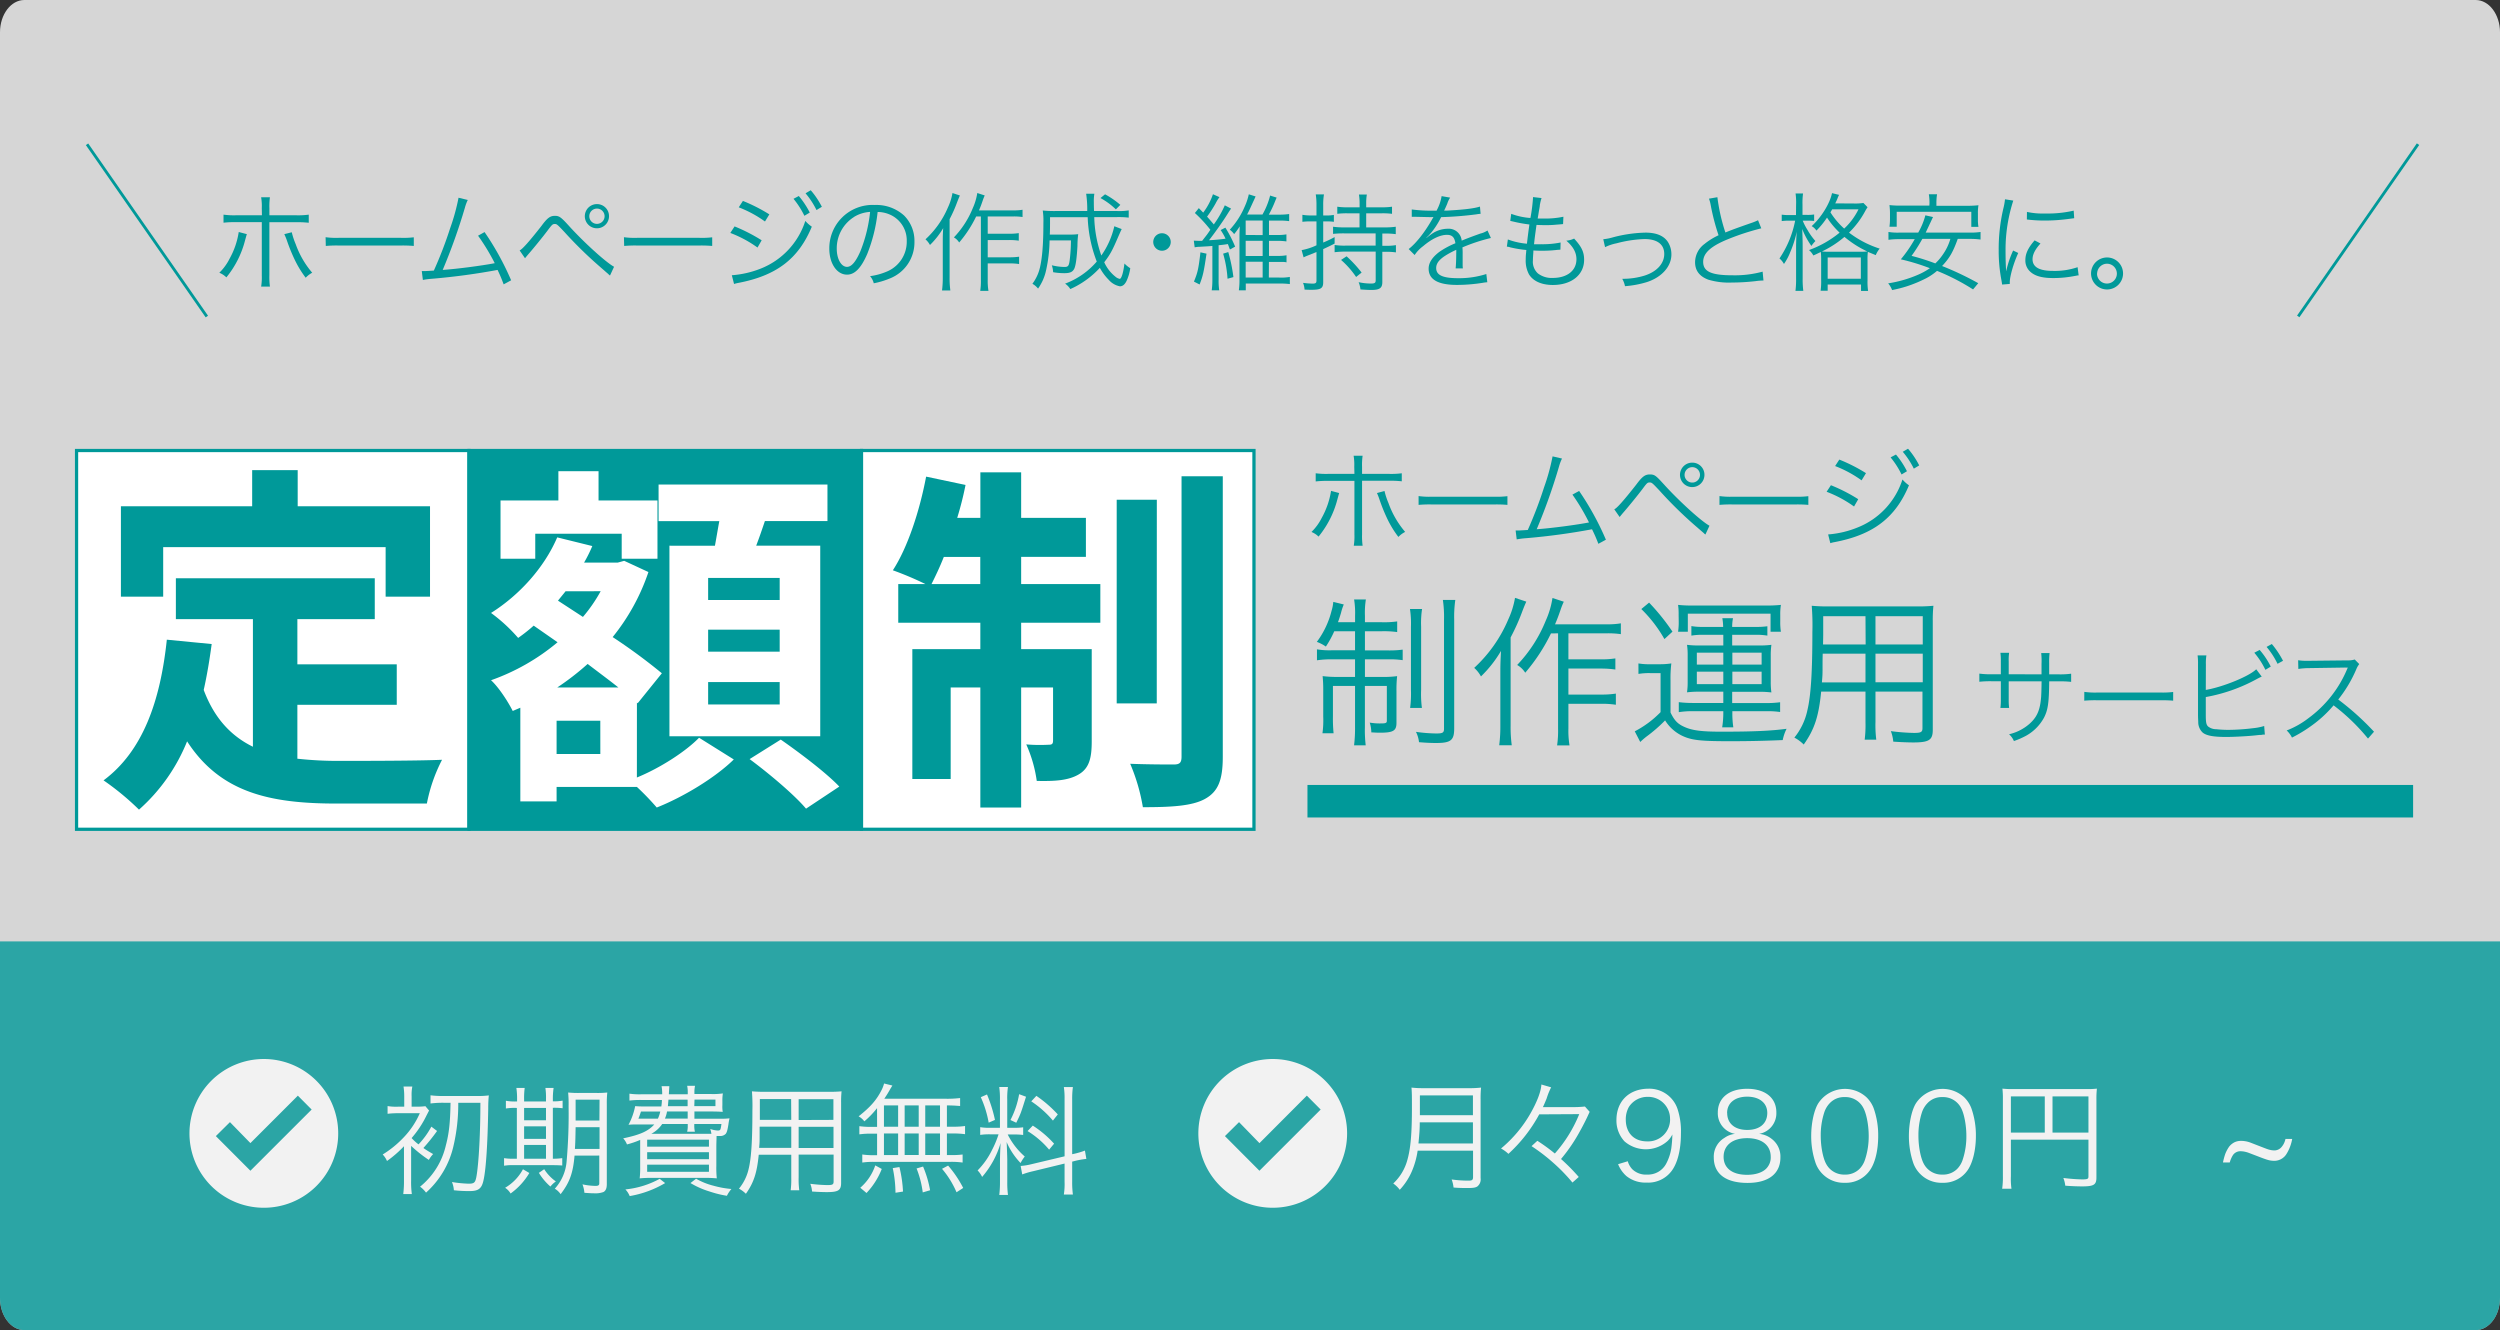 <svg xmlns="http://www.w3.org/2000/svg" viewBox="0 0 768.74 409.03"><rect x="0" y="0" width="768.74" height="409.03" fill="#333333" stroke="none"/><defs><style>.cls-1,.cls-2,.cls-5{fill:#fff;}.cls-1,.cls-7{opacity:0.8;}.cls-1,.cls-6,.cls-7{isolation:isolate;}.cls-2,.cls-4{stroke:#099;stroke-miterlimit:10;}.cls-3,.cls-4,.cls-7{fill:#099;}.cls-8,.cls-9{fill:#f2f2f2;}.cls-9{fill-rule:evenodd;}</style></defs><g id="レイヤー_2" data-name="レイヤー 2"><g id="レイヤー_1-2" data-name="レイヤー 1"><g id="グループ_81" data-name="グループ 81"><path id="パス_160-2" data-name="パス 160-2" class="cls-1" d="M761.24,0H7.5C3.36,0,0,4.45,0,9.93V399.1C0,404.59,3.36,409,7.5,409H761.24c4.14,0,7.5-4.44,7.5-9.93V9.93C768.74,4.45,765.38,0,761.24,0Z"/><g id="グループ_75" data-name="グループ 75"><rect id="長方形_52" data-name="長方形 52" class="cls-2" x="23.54" y="138.53" width="120.68" height="116.47"/><path id="パス_161" data-name="パス 161" class="cls-3" d="M91.44,233.3a114.34,114.34,0,0,0,12.68.67c6,0,24.36,0,31.81-.34a49.44,49.44,0,0,0-4.67,13.46h-27.8c-20.46,0-35.7-3.34-45.93-19.13a55.83,55.83,0,0,1-14.79,21,81.76,81.76,0,0,0-10.9-9c12-8.9,17.46-24.24,19.46-43.26l13.79,1.34c-.67,5-1.45,9.67-2.45,14.12,3.34,8.9,8.56,14.23,15.13,17.46V190.38H54.08V177.81h61.16v12.57H91.44v13.89H122v12.46H91.44ZM50.18,183.48h-13v-27.8H77.54V144.56h14v11.12h40.69v27.8H118.58V168.24H50.18Z"/><rect id="長方形_53" data-name="長方形 53" class="cls-4" x="144.22" y="138.53" width="120.68" height="116.47"/><path id="パス_162" data-name="パス 162" class="cls-5" d="M195.84,239.08c7.34-3,15.12-8.11,19.12-12.23l10.68,6.68c-5.78,5.67-15.57,11.56-23.69,14.78a81.26,81.26,0,0,0-6.11-6.34H171.15v4.45H160v-28.8l-2.34,1c-1.45-2.89-4.34-7.34-6.67-9.45a65.89,65.89,0,0,0,20.46-11.68l-7.34-5.11a51.18,51.18,0,0,1-4.78,3.78,50.2,50.2,0,0,0-8.34-7.68c8.67-5.44,16.35-13.9,20.35-23.24l10.79,2.67A43.52,43.52,0,0,1,179.6,173h10.34l2-.55,7.45,3.45a64.51,64.51,0,0,1-11,20,175.12,175.12,0,0,1,15.13,11.13l-7.45,9.23-.22-.23ZM164.59,171.8H153.91V153.9H171.7v-9h12.35v9h18.12v17.9h-11v-7.68H164.59Zm20,49.82H171.15v10.24H184.6Zm5.56-10.23c-2.78-2.22-6.11-4.67-9.45-7.23a81.42,81.42,0,0,1-9.34,7.23Zm-16.24-29.58c-.77,1-1.55,1.89-2.33,2.89l7.67,5a47,47,0,0,0,5.45-7.9Zm45.93-14c.45-2.45.89-5.12,1.34-7.56H202.51V149h51.93v11.23H235.2c-.89,2.67-1.78,5.23-2.67,7.56h19.69V226.4H205.85V167.8Zm19.91,9.9h-22v6.78h22Zm0,15.9h-22v6.78h22Zm0,16.12h-22v6.9h22Zm.33,17.69c5.9,4.11,14,10.23,18,14.45l-10.23,6.79c-3.56-4.23-11.34-10.79-17.35-15.24Z"/><rect id="長方形_54" data-name="長方形 54" class="cls-2" x="264.91" y="138.53" width="120.68" height="116.47"/><path id="パス_163" data-name="パス 163" class="cls-3" d="M314,179.59h24.35v11.9H314v8.12H335.7V228c0,5.12-.78,8.24-4,10.13s-7.34,2.11-12.9,2a41.42,41.42,0,0,0-3.23-11.23,49.67,49.67,0,0,0,6.9.1c1,0,1.34-.22,1.34-1.33V211.39H314v36.92H301.45V211.39h-9.12v28.14H280.54V199.61h20.91v-8.12H276.21v-11.9h8.34a101,101,0,0,0-10-4.23c4.56-7,8.23-18.24,10.23-28.8l12.12,2.56a101.26,101.26,0,0,1-2.56,10.12h7.12v-14H314v14h19.91v12H314Zm-12.57,0v-8.34H290.22c-1.22,3.11-2.56,5.89-3.78,8.34Zm54.27,36.7H343.38V153.67h12.34ZM376,146.45v86.3c0,7.12-1.44,10.67-5.45,12.9s-10.56,2.56-19.12,2.56a58.09,58.09,0,0,0-3.9-13.35c5.67.22,11.46.22,13.35.22s2.44-.55,2.44-2.44V146.45Z"/></g><g id="ホームページの作成_維持をもっと格安に_2" data-name="ホームページの作成 維持をもっと格安に 2" class="cls-6"><g class="cls-6"><path class="cls-3" d="M75.91,72c-.13.36-.13.39-.56,1.93a29.48,29.48,0,0,1-5.74,11.36,6.75,6.75,0,0,0-2.17-1.42,15.64,15.64,0,0,0,3.12-4.26,24.24,24.24,0,0,0,2.85-8.27Zm4.59-8a16.37,16.37,0,0,0-.2-3.34H83a20.52,20.52,0,0,0-.16,3.41v2.13H91.1a23.16,23.16,0,0,0,3.84-.2v2.5a29.84,29.84,0,0,0-3.78-.17H82.83V84.65A22.47,22.47,0,0,0,83,88.13H80.3a17.63,17.63,0,0,0,.2-3.45V68.31h-8a29.77,29.77,0,0,0-3.77.17V66a23,23,0,0,0,3.81.2h8Zm9.22,7.42a22.17,22.17,0,0,0,1.21,3.67A27.91,27.91,0,0,0,96,83.86,8,8,0,0,0,94,85.4a31.64,31.64,0,0,1-3.41-5.61,53.93,53.93,0,0,1-2.3-5.64A18.39,18.39,0,0,0,87.42,72Z"/><path class="cls-3" d="M100.12,72.94a23.74,23.74,0,0,0,4.06.19h19.06a26.17,26.17,0,0,0,4-.16v2.66a37.12,37.12,0,0,0-4-.13h-19a35.39,35.39,0,0,0-4.06.13Z"/><path class="cls-3" d="M143.84,61.49a13,13,0,0,0-.88,2.36A178.56,178.56,0,0,1,136.13,83c4.37-.29,12.08-1.31,16-2.07A63.77,63.77,0,0,0,147,72.48l2-1.12a85.83,85.83,0,0,1,8.17,14.83l-2.3,1.25A45.36,45.36,0,0,0,153,83a202.47,202.47,0,0,1-20.18,2.72,23.27,23.27,0,0,0-2.79.36l-.33-2.72.92,0c.23,0,2-.1,2.79-.16a124.12,124.12,0,0,0,5-13A63.48,63.48,0,0,0,141,60.8Z"/><path class="cls-3" d="M159.78,77c.79-.29,3-2.79,6.7-7.51,1.83-2.49,2.69-3.12,4.16-3.12,1.31,0,1.87.4,4.23,3,4.6,5.09,11.42,11.29,13.95,12.66l-1.25,2.7a6.25,6.25,0,0,1-.62-.56c-.17-.13-1-.86-2.3-2a126.33,126.33,0,0,1-11.12-10.86c-2.17-2.3-2.3-2.43-2.95-2.43s-.82.17-2.27,2.1c-1.24,1.68-4.56,5.74-5.87,7.22-.49.59-.59.69-1,1.21Zm27.49-10.53a3.72,3.72,0,1,1-3.7-3.71A3.69,3.69,0,0,1,187.27,66.44Zm-6.06,0a2.35,2.35,0,1,0,2.36-2.33A2.35,2.35,0,0,0,181.21,66.44Z"/><path class="cls-3" d="M191.86,72.94a23.87,23.87,0,0,0,4.07.19H215a26.25,26.25,0,0,0,4-.16v2.66a37.12,37.12,0,0,0-4-.13h-19a35.72,35.72,0,0,0-4.07.13Z"/><path class="cls-3" d="M225.88,69.62a52.76,52.76,0,0,1,8.33,4.27l-1.28,2.23a36.12,36.12,0,0,0-8.36-4.49Zm-.85,15h.19a29.85,29.85,0,0,0,8.63-2,23.45,23.45,0,0,0,13.78-14.69,10.3,10.3,0,0,0,2,1.77C245.53,79.6,238.77,84.75,227,87a8.56,8.56,0,0,0-1.28.33Zm3.41-22.84a51.22,51.22,0,0,1,8.13,4.14l-1.34,2.19a35.68,35.68,0,0,0-8.07-4.36Zm17.19-1.51A26.76,26.76,0,0,1,249,65.36l-1.65,1A26.49,26.49,0,0,0,244,61.13Zm3.67-1.77a25.49,25.49,0,0,1,3.42,5.09l-1.65,1a25,25,0,0,0-3.37-5.15Z"/><path class="cls-3" d="M266.65,78.15c-1.9,4.33-3.83,6.3-6.2,6.3-3.11,0-5.44-3.41-5.44-8a13.31,13.31,0,0,1,14-13.42,12.7,12.7,0,0,1,9,3.25,11,11,0,0,1,3.18,8,11.93,11.93,0,0,1-7.51,11.32,25.44,25.44,0,0,1-5,1.51,5.19,5.19,0,0,0-1.14-2.2,19.57,19.57,0,0,0,5.47-1.54,9.9,9.9,0,0,0,5.81-9.19A8.64,8.64,0,0,0,273.67,66a9.56,9.56,0,0,0-3.8-.82A48.87,48.87,0,0,1,266.65,78.15Zm-4-11.45a11.37,11.37,0,0,0-5.35,9.78c0,3.15,1.38,5.58,3.15,5.58,1.38,0,2.69-1.54,4.1-4.76a45,45,0,0,0,3-12.14A10.53,10.53,0,0,0,262.62,66.7Z"/><path class="cls-3" d="M295.16,60.11c-.39.89-.49,1.18-.76,1.84A43.11,43.11,0,0,1,292,67.39v18a26.73,26.73,0,0,0,.23,3.93h-2.56a30.08,30.08,0,0,0,.23-4V74.38c0-1.41,0-2.3.13-4.23a24.57,24.57,0,0,1-4.07,5.18,6.47,6.47,0,0,0-1.38-1.74,28.26,28.26,0,0,0,6.92-9.84,16.83,16.83,0,0,0,1.38-4.39Zm5,6.46a36.71,36.71,0,0,1-5.22,8A4.62,4.62,0,0,0,293.32,73a28.39,28.39,0,0,0,5.81-9,18,18,0,0,0,1.38-4.65l2.29.75a16,16,0,0,0-.65,1.67c-.46,1.35-.63,1.78-1.12,2.92h10.4a16.37,16.37,0,0,0,3-.19v2.23a18.18,18.18,0,0,0-3-.17h-7.71v5.32h6.66a18.62,18.62,0,0,0,2.89-.2V74a20.53,20.53,0,0,0-2.89-.19h-6.66v5.31h6.76a19,19,0,0,0,2.89-.19v2.26a18.9,18.9,0,0,0-2.89-.2h-6.76v5a18.29,18.29,0,0,0,.23,3.45h-2.53a19.63,19.63,0,0,0,.2-3.45V66.57Z"/><path class="cls-3" d="M344.92,70.44c-.1.17-.42.89-1,2.2-1.87,4.37-2.5,5.55-4.37,8A11.82,11.82,0,0,0,342.89,85a3.05,3.05,0,0,0,1.41.75c.52,0,1.08-1.7,1.47-4.72a9,9,0,0,0,1.78,1.44,14,14,0,0,1-1.18,4c-.53,1.05-1.19,1.57-2,1.57a6,6,0,0,1-3.44-2,16,16,0,0,1-2.73-3.68,27.79,27.79,0,0,1-9.08,6.53,5.7,5.7,0,0,0-1.61-1.67,23.8,23.8,0,0,0,9.74-6.79,41.68,41.68,0,0,1-2.79-13.65H322.88c0,2.85,0,4-.07,5.35h6.27a17.5,17.5,0,0,0,2.46-.13,31.16,31.16,0,0,0-.23,3.67c-.2,3.71-.53,6.1-1,7S329.11,84,327.27,84a19.44,19.44,0,0,1-3.44-.3,7.58,7.58,0,0,0-.4-2.13,17.23,17.23,0,0,0,3.87.52c1.09,0,1.35-.29,1.58-1.74a50,50,0,0,0,.43-6.43h-6.57A44.6,44.6,0,0,1,321.69,83a15.24,15.24,0,0,1-2.49,5.74,6.13,6.13,0,0,0-1.74-1.48,13.28,13.28,0,0,0,2.3-4.92c.72-2.95,1.08-7.38,1.08-13.78a20.78,20.78,0,0,0-.2-3.83,35.23,35.23,0,0,0,4,.16h9.68a33.16,33.16,0,0,0-.33-5.31h2.52a14.27,14.27,0,0,0-.16,2.69c0,.59,0,1.08.06,2.62h7.16a17.36,17.36,0,0,0,3.51-.2v2.23a27.5,27.5,0,0,0-3.68-.16h-6.92a38.36,38.36,0,0,0,2.17,11.81,25.39,25.39,0,0,0,4-9Zm-1.8-6.06a21.56,21.56,0,0,0-4.73-3.48l1.41-1.15A26,26,0,0,1,344.5,63Z"/><path class="cls-3" d="M360,74.41a2.69,2.69,0,1,1-2.69-2.69A2.7,2.7,0,0,1,360,74.41Z"/><path class="cls-3" d="M367.09,74c.43,0,.82.06,1.74.06h.82c1.58-2,1.58-2,2.53-3.41a41.15,41.15,0,0,0-4.76-5.15L368.63,64c.69.69.86.88,1.35,1.38a20.3,20.3,0,0,0,3-5.65l2,.89a12.52,12.52,0,0,0-1.22,2,38.6,38.6,0,0,1-2.59,4c.89,1,.89,1,2.07,2.39a31.31,31.31,0,0,0,3.38-5.87l1.93,1c-.42.59-.42.59-1.31,2-1.24,2-3.8,5.61-5.48,7.74,2.07-.13,3.55-.26,5.09-.49a17.26,17.26,0,0,0-1.51-2.65L376.8,70a39.18,39.18,0,0,1,3,5.84l-1.61.88c-.29-.78-.39-1.08-.62-1.67-1.31.2-1.31.2-2.85.36V86a19.42,19.42,0,0,0,.19,3.28H372.6a23,23,0,0,0,.2-3.28V75.63c-1.18.1-1.18.1-4,.26-.46,0-1.08.1-1.44.16ZM371,78c-.82,5.54-1.08,6.79-2.13,9.48l-1.74-.89c1.15-2.75,1.41-3.93,2-9Zm6.69-.49a50.92,50.92,0,0,1,1.58,7.7l-1.81.5A34.89,34.89,0,0,0,376.11,78Zm12.47,7.84h3.25a14.7,14.7,0,0,0,3.21-.2v2.2a26.18,26.18,0,0,0-3.21-.17H383.07v2.1h-2.13a22,22,0,0,0,.19-3.34V73.36c0-1.11,0-2,.1-3.77a23.48,23.48,0,0,1-1.74,2.4,5.71,5.71,0,0,0-1.34-1.35,24.67,24.67,0,0,0,4.62-7.18A17.94,17.94,0,0,0,384,59.75l2.1.66c-.16.32-.23.52-.46,1-1,2.17-1.57,3.48-2.16,4.56h4.72a22.92,22.92,0,0,0,2.36-5.84l2,.63-.36.85A37,37,0,0,1,390.16,66h3a20.55,20.55,0,0,0,3.25-.19V68a20.58,20.58,0,0,0-3.25-.16h-2.95v4.43h2.36a17.51,17.51,0,0,0,3-.2v2.17a17.39,17.39,0,0,0-3-.17h-2.36v4.63h2.39a17.19,17.19,0,0,0,3-.2v2.17a5.64,5.64,0,0,0-1.15-.13c-.29,0-.92,0-1.9,0h-2.36Zm-1.9-13.06V67.82h-5.22v4.43Zm-5.22,6.43h5.22V74.05h-5.22Zm0,6.63h5.22V80.48h-5.22Z"/><path class="cls-3" d="M402.91,68.08a18.19,18.19,0,0,0-2.43.13V66.05a14.89,14.89,0,0,0,2.47.2h1.86V63.1a20.26,20.26,0,0,0-.22-3.32h2.52a18.86,18.86,0,0,0-.23,3.28v3.19h1.05a10.1,10.1,0,0,0,2.23-.17v2.13a14.14,14.14,0,0,0-2.2-.13h-1.08v6.5a33,33,0,0,0,3.51-1.68v2c-1.47.75-2,1-3.51,1.7V86.78c0,1.87-.72,2.33-3.61,2.33-.52,0-1,0-2.13-.06a6.38,6.38,0,0,0-.46-2.07,25.73,25.73,0,0,0,2.95.23c.92,0,1.18-.2,1.18-.95V77.5l-2.69,1.08a12.5,12.5,0,0,0-1.27.56l-.6-2.23a18.28,18.28,0,0,0,4.56-1.48V68.08Zm11.39-2.49a22.74,22.74,0,0,0-3.09.16V63.56a19.4,19.4,0,0,0,3.09.19h3.77V62.44a17,17,0,0,0-.2-2.63h2.43a16.09,16.09,0,0,0-.2,2.63v1.31h4.83a19.77,19.77,0,0,0,3.11-.19v2.19a22.52,22.52,0,0,0-3.11-.16H420.1v4.33h5.74a22.41,22.41,0,0,0,3.35-.2V72a23.58,23.58,0,0,0-3.35-.19h-.78v3.77h1a17.08,17.08,0,0,0,3.18-.2v2.23a22,22,0,0,0-3.18-.19h-1v9.31c0,1.84-.82,2.43-3.35,2.43-.95,0-1.94-.06-3.38-.16a7.76,7.76,0,0,0-.56-2.23,18.4,18.4,0,0,0,3.81.42c1.11,0,1.44-.19,1.44-1V77.37h-9.28a24.86,24.86,0,0,0-3.35.19V75.33a18.89,18.89,0,0,0,3.35.2H423V71.76h-9.74a30.48,30.48,0,0,0-3.35.16v-2.2a22.69,22.69,0,0,0,3.35.2h4.79V65.59Zm-.23,13.22a38.53,38.53,0,0,1,4.62,5L417,85.17a26.9,26.9,0,0,0-4.63-5.24Z"/><path class="cls-3" d="M441.72,64.8a13.92,13.92,0,0,0,1.57-4.49l2.63.46a6.54,6.54,0,0,0-.86,1.77c-.42,1.05-.85,1.93-1,2.23a6,6,0,0,1,.69,0c5.25-.27,8.53-.66,10.33-1.25l.2,2.23a11.1,11.1,0,0,0-1.31.16,105.55,105.55,0,0,1-10.83.86,24.87,24.87,0,0,1-2.95,4.66c-.33.39-1,1.14-1.12,1.24l-.43.33a0,0,0,0,1,0,0v0c0,.06,0,.06.07.09,1.18-.91,1.18-.91,1.51-1.14a8.71,8.71,0,0,1,4.95-1.61A4,4,0,0,1,449.46,74c2.4-1,4.27-1.64,5.71-2.17a7,7,0,0,0,2.23-.95l1.05,2.3a54.65,54.65,0,0,0-8.76,2.89,19.38,19.38,0,0,1,.07,2c0,.42,0,1.15,0,1.8s0,1.18,0,1.48a6.68,6.68,0,0,0,.07,1.18l-2.23,0c.09-.72.19-2.72.19-4.72a9.55,9.55,0,0,0,0-1c-4.46,2.1-6.17,3.65-6.17,5.61,0,2.17,2,3.12,6.66,3.12a27.33,27.33,0,0,0,8.76-1.28l.3,2.53a11.64,11.64,0,0,0-1.32.16,50.41,50.41,0,0,1-8,.66c-5.87,0-8.72-1.68-8.72-5,0-1.81,1.11-3.52,3.34-5.19a25.53,25.53,0,0,1,4.89-2.62c-.26-1.81-1-2.59-2.59-2.59-2.07,0-4.66,1.21-7.32,3.47A10.77,10.77,0,0,0,435,78.42l-1.84-1.84c2.26-1.74,5-5.18,7.35-9.38l.29-.5a3,3,0,0,1-.62.07c-.53,0-3.61-.07-4.82-.1h-.53a6.37,6.37,0,0,0-.72,0l0-2.26a45.93,45.93,0,0,0,7,.36Z"/><path class="cls-3" d="M463.66,73.63a22,22,0,0,0,5.87,1.31c.17-1.61.5-4.17.76-5.91a42.07,42.07,0,0,1-4.89-.88l-1-.23.3-2.17a21,21,0,0,0,5.9,1.28,50.6,50.6,0,0,0,.79-6.17V60.6l2.63.3a15.82,15.82,0,0,0-.53,2.2c0,.29,0,.29-.33,2.1-.1.72-.16,1-.33,2,.92,0,1.38,0,1.91,0a26.58,26.58,0,0,0,6-.56l-.1,2.26c-.65.07-.65.07-2.29.2-1,.1-2,.13-3,.13-.52,0-1.08,0-2.88-.07-.53,3.78-.56,4.11-.76,5.94,1.25,0,1.71,0,2.17,0a28.45,28.45,0,0,0,6-.53l-.06,2.2-.89.06a37.18,37.18,0,0,1-4.62.27c-.82,0-1.35,0-2.82-.07a5,5,0,0,1,0,.66c-.06.78-.13,1.87-.13,2.42a4.83,4.83,0,0,0,1.51,3.94,6.9,6.9,0,0,0,4.63,1.41c4.39,0,7.25-2.26,7.25-5.74,0-2.07-1-3.9-3.12-5.71a6.68,6.68,0,0,0,2.4-.65c2.32,2.52,3.08,4.13,3.08,6.53,0,4.62-3.87,7.74-9.61,7.74-3.45,0-6.07-1.18-7.35-3.28a8.88,8.88,0,0,1-1-4.53,17.09,17.09,0,0,1,.13-2.17,7.08,7.08,0,0,1,.07-.78,35.31,35.31,0,0,1-5-.82,3.13,3.13,0,0,0-1-.2Z"/><path class="cls-3" d="M493,73.56a15.15,15.15,0,0,0,3-.59,42.22,42.22,0,0,1,10-1.44c3.38,0,5.71,1,6.95,3a7.13,7.13,0,0,1,1,3.74c0,3.67-3,7-7.51,8.46A30.49,30.49,0,0,1,499.68,88a7.42,7.42,0,0,0-.85-2.27,2,2,0,0,0,.46,0,22.49,22.49,0,0,0,6.46-1c3.74-1.21,6-3.71,6-6.63s-2.1-4.59-6.07-4.59a38,38,0,0,0-8.62,1.31A14.21,14.21,0,0,0,493.55,76Z"/><path class="cls-3" d="M528.09,60.64a56.66,56.66,0,0,0,2.46,10.85c1.93-.78,2.85-1.14,7.94-2.92a17.27,17.27,0,0,0,2.1-.85l1,2.49a76.38,76.38,0,0,0-9.87,3.19c-5.61,2.23-8,4.39-8,7.12,0,3,2.52,4.13,9,4.13A32.55,32.55,0,0,0,542,83.53l.26,2.73a17.71,17.71,0,0,0-2.43.19,65.43,65.43,0,0,1-7.25.43A22,22,0,0,1,525.3,86c-2.69-1-4.07-2.78-4.07-5.38A7.06,7.06,0,0,1,524.15,75a20.38,20.38,0,0,1,4.3-2.66,67.6,67.6,0,0,1-2.4-9.19,11.29,11.29,0,0,0-.55-2.06Z"/><path class="cls-3" d="M552.29,62.9a19.85,19.85,0,0,0-.16-3.41h2.3a20.89,20.89,0,0,0-.17,3.38v3.21h1.48a12.14,12.14,0,0,0,2.1-.13v2c-.63-.06-1.31-.1-2.07-.1h-1.44a16.73,16.73,0,0,0,1.41,2.76,20.06,20.06,0,0,0,2.49,3.51A11,11,0,0,0,557,75.63a23.86,23.86,0,0,1-2.82-5.22c.07,1.87.13,3.81.13,5.28v9.94a27,27,0,0,0,.2,3.81H552.1a28,28,0,0,0,.19-3.81V76.38c0-1.15,0-2.43.2-5.12a33.11,33.11,0,0,1-1.93,6.11,17.67,17.67,0,0,1-2,3.8,6,6,0,0,0-1.38-1.7A31.27,31.27,0,0,0,552,67.85h-1.77a17.08,17.08,0,0,0-2.36.13V66a14.24,14.24,0,0,0,2.39.13h2Zm17.62-.33a16.34,16.34,0,0,0,3.08-.16l1.28,1.31a12.73,12.73,0,0,0-.78,1.28,26.83,26.83,0,0,1-4.92,6.53A30.85,30.85,0,0,0,578,76.45a7.37,7.37,0,0,0-1.21,2l-2.43-1a18.3,18.3,0,0,0-.1,2.75v5.94a18.71,18.71,0,0,0,.17,3.32h-2.17V87.5H562v1.91h-2.17a20,20,0,0,0,.17-3.28v-6a25.82,25.82,0,0,0-.1-2.65c-.89.42-1.15.56-2.3,1.08a5.91,5.91,0,0,0-1.34-1.67,31.71,31.71,0,0,0,9.41-5.35,26.06,26.06,0,0,1-3.87-4.63,25.67,25.67,0,0,1-3.25,4,4.42,4.42,0,0,0-1.47-1.38c3-2.72,5.61-7,6.26-10.14l2.17.53a9.53,9.53,0,0,0-.53,1.21c-.19.46-.29.66-.65,1.41Zm1.74,14.83a23.73,23.73,0,0,0,2.56-.07,31.57,31.57,0,0,1-7.05-4.49,31.14,31.14,0,0,1-6.93,4.49,20.63,20.63,0,0,0,2.37.07ZM562,85.7h10.2V79.17H562Zm1.37-21.32c-.22.42-.29.52-.52.91a23,23,0,0,0,4.23,5,20.24,20.24,0,0,0,4.4-5.93Z"/><path class="cls-3" d="M602,73.46c-1.44,4-2.49,5.87-4.82,8.34a91.81,91.81,0,0,1,11.12,5.28L606.71,89a66.46,66.46,0,0,0-11.08-5.71,17.82,17.82,0,0,1-3.32,2.26,40.29,40.29,0,0,1-6,2.5,39.19,39.19,0,0,1-4.5,1.14,7,7,0,0,0-1.21-2.06,37.36,37.36,0,0,0,9.22-2.66,20.55,20.55,0,0,0,3.61-2,67,67,0,0,0-8.93-2.73,41.08,41.08,0,0,0,4.27-6.2H584a23.36,23.36,0,0,0-3.31.2V71.33a18.08,18.08,0,0,0,3.31.2h5.84a21.33,21.33,0,0,0,2.2-5.32l2.36.53c-.23.46-.23.46-.53,1.11l-1.73,3.68H605.7a21.18,21.18,0,0,0,3.31-.2v2.33a22.76,22.76,0,0,0-3.31-.2Zm-8.69-11a17,17,0,0,0-.2-2.73h2.53a15.9,15.9,0,0,0-.2,2.73v.82h9.38a30.29,30.29,0,0,0,3.55-.17,13.64,13.64,0,0,0-.17,2.5v1.87a12,12,0,0,0,.17,2.29h-2.2V65.13H583.23v4.59H581a16.8,16.8,0,0,0,.16-2.29V65.56a19.71,19.71,0,0,0-.16-2.5,29.48,29.48,0,0,0,3.51.17h8.76Zm-2.2,11a51.78,51.78,0,0,1-3.31,5.22A67.28,67.28,0,0,1,595.1,81a16.42,16.42,0,0,0,2.43-2.89,16,16,0,0,0,2.2-4.66Z"/><path class="cls-3" d="M619.08,61.68a47.18,47.18,0,0,0-1.38,5.25,48.53,48.53,0,0,0-1,10.27c0,2.56.06,4.5.19,6.24a30.45,30.45,0,0,1,2.14-6.4l1.57.75C619.14,81,618,85,618,86.81v.5l-2.36.19c-.06-.52-.1-.69-.2-1.31a47.28,47.28,0,0,1-.85-9.28,54.36,54.36,0,0,1,1.48-13,18.77,18.77,0,0,0,.46-2.63Zm8.36,13.19C625.8,76.68,625,78.25,625,79.7c0,2.42,2.07,3.6,6.3,3.6a21.65,21.65,0,0,0,7.55-1.14l.33,2.52c-.43,0-.5.07-1.15.17a33.86,33.86,0,0,1-6.73.65c-3.74,0-6.1-.78-7.51-2.49a4.63,4.63,0,0,1-1-3c0-2,.82-3.77,2.85-6.1Zm-4.16-9.71a22.36,22.36,0,0,0,5.58.49,35.27,35.27,0,0,0,8.79-.88l.16,2.33-2.26.29a54.12,54.12,0,0,1-7.06.43,43.57,43.57,0,0,1-5.24-.33Z"/><path class="cls-3" d="M652.83,84.09a4.92,4.92,0,1,1-4.92-4.92A4.92,4.92,0,0,1,652.83,84.09Zm-8,0a3.05,3.05,0,1,0,3-3A3.07,3.07,0,0,0,644.86,84.09Z"/></g></g><g id="グループ_76" data-name="グループ 76"><rect id="長方形_55" data-name="長方形 55" class="cls-3" x="44.75" y="38.59" width="0.88" height="64.52" transform="translate(-32.37 38.49) rotate(-34.82)"/><rect id="長方形_56" data-name="長方形 56" class="cls-3" x="692.89" y="70.41" width="64.52" height="0.88" transform="translate(252.89 625.67) rotate(-55.18)"/></g><g id="グループ_78" data-name="グループ 78"><rect id="長方形_57" data-name="長方形 57" class="cls-3" x="402.04" y="241.37" width="339.98" height="10"/><g id="グループ_77" data-name="グループ 77"><g id="ホームページ" class="cls-6"><g class="cls-6"><path class="cls-3" d="M411.8,151.61c-.13.37-.13.4-.56,1.95A29.88,29.88,0,0,1,405.45,165a6.64,6.64,0,0,0-2.18-1.42,16.12,16.12,0,0,0,3.14-4.3,24.68,24.68,0,0,0,2.88-8.34Zm4.63-8.1a16.76,16.76,0,0,0-.2-3.38H419a19.61,19.61,0,0,0-.17,3.44v2.15h8.34a24.89,24.89,0,0,0,3.87-.19V148a30.26,30.26,0,0,0-3.81-.17h-8.4v16.48a21.08,21.08,0,0,0,.17,3.5h-2.72a17.8,17.8,0,0,0,.2-3.47V147.87h-8.1a30.26,30.26,0,0,0-3.81.17v-2.51a24.69,24.69,0,0,0,3.84.19h8.07Zm9.3,7.47a22.59,22.59,0,0,0,1.22,3.71,28.22,28.22,0,0,0,5.13,8.87,7.53,7.53,0,0,0-2.08,1.55,31.68,31.68,0,0,1-3.45-5.66,54.78,54.78,0,0,1-2.31-5.69,19.87,19.87,0,0,0-.83-2.15Z"/><path class="cls-3" d="M436.21,152.54a23.89,23.89,0,0,0,4.1.2h19.22a26.33,26.33,0,0,0,4-.17v2.68a37.88,37.88,0,0,0-4-.13H440.31a36.13,36.13,0,0,0-4.1.13Z"/><path class="cls-3" d="M480.31,141a13.71,13.71,0,0,0-.9,2.39,178,178,0,0,1-6.88,19.35c4.4-.3,12.18-1.33,16.08-2.09a63.6,63.6,0,0,0-5.09-8.56l2.05-1.13a86.85,86.85,0,0,1,8.24,15l-2.32,1.26a46.16,46.16,0,0,0-1.95-4.47,201.5,201.5,0,0,1-20.35,2.75,24,24,0,0,0-2.81.36l-.33-2.74.93,0c.23,0,2-.1,2.81-.16a127.1,127.1,0,0,0,5-13.1,64.23,64.23,0,0,0,2.62-9.53Z"/><path class="cls-3" d="M496.38,156.61c.8-.3,3-2.81,6.75-7.58,1.86-2.51,2.72-3.14,4.2-3.14s1.89.4,4.27,3c4.63,5.13,11.51,11.38,14.06,12.77l-1.26,2.71a6.17,6.17,0,0,1-.62-.56c-.17-.13-1-.86-2.32-2a125.61,125.61,0,0,1-11.21-11c-2.19-2.32-2.32-2.45-3-2.45s-.83.17-2.28,2.12c-1.26,1.68-4.6,5.79-5.93,7.27-.49.6-.59.7-1,1.23ZM524.11,146a3.76,3.76,0,1,1-3.74-3.74A3.72,3.72,0,0,1,524.11,146ZM518,146a2.37,2.37,0,1,0,2.38-2.35A2.37,2.37,0,0,0,518,146Z"/><path class="cls-3" d="M528.73,152.54a24,24,0,0,0,4.11.2h19.22a26.25,26.25,0,0,0,4-.17v2.68a37.88,37.88,0,0,0-4-.13H532.84a36.35,36.35,0,0,0-4.11.13Z"/><path class="cls-3" d="M563,149.2a51.55,51.55,0,0,1,8.4,4.3l-1.29,2.25a36.35,36.35,0,0,0-8.43-4.53Zm-.86,15.12h.2a29.84,29.84,0,0,0,8.7-2.06A23.61,23.61,0,0,0,585,147.44a10.2,10.2,0,0,0,2,1.79c-4.17,10-11,15.22-22.89,17.47a8.74,8.74,0,0,0-1.29.33Zm3.44-23a51.24,51.24,0,0,1,8.2,4.17l-1.35,2.22a35.73,35.73,0,0,0-8.14-4.4ZM583,139.77a26.42,26.42,0,0,1,3.38,5.13l-1.66,1a26.54,26.54,0,0,0-3.37-5.26Zm3.71-1.79a25.43,25.43,0,0,1,3.44,5.13l-1.66,1a24.72,24.72,0,0,0-3.4-5.19Z"/></g></g><g id="サービス" class="cls-6"><g class="cls-6"><path class="cls-3" d="M627.76,207.36v-3.21a21.81,21.81,0,0,0-.1-3.34h2.58a22.13,22.13,0,0,0-.13,3.07v3.48H633a24.66,24.66,0,0,0,3.87-.2v2.51a30.92,30.92,0,0,0-3.83-.16h-2.92c-.06,6.71-.39,8.83-1.62,11.21a14,14,0,0,1-5.39,5.46,24.36,24.36,0,0,1-3.84,1.69,5.89,5.89,0,0,0-1.49-2.09,14.47,14.47,0,0,0,6.32-3.24c2.32-2.08,3.24-4.27,3.54-8.27.07-1.06.1-2.08.14-4.76H617.67V215a18.12,18.12,0,0,0,.13,2.68h-2.68a18.82,18.82,0,0,0,.13-2.78v-5.42h-2.78a30.92,30.92,0,0,0-3.83.16v-2.51a24.66,24.66,0,0,0,3.87.2h2.74v-3.81a19.25,19.25,0,0,0-.13-2.78h2.68a14.6,14.6,0,0,0-.13,2.68v3.91Z"/><path class="cls-3" d="M640.92,212.75a23.89,23.89,0,0,0,4.1.2h19.22a26.33,26.33,0,0,0,4-.17v2.68a37.88,37.88,0,0,0-4-.13H645a36.13,36.13,0,0,0-4.1.13Z"/><path class="cls-3" d="M678.27,212.15c5.23-.89,13.3-4.16,15.51-6.35l1.69,2.25c-.49.23-.66.3-1.42.7a51.35,51.35,0,0,1-15.78,5.59v4.83l0,.2v.36c0,2.32.13,3.08.69,3.64a4,4,0,0,0,2.52.86,34.93,34.93,0,0,0,3.9.2,65.56,65.56,0,0,0,7.57-.53,16.41,16.41,0,0,0,3.28-.66l.2,2.64c-.5,0-.6,0-1.09.1l-.43,0-1.59.17c-2.12.23-6.49.46-8.77.46-3.9,0-6.09-.39-7.24-1.35a4.39,4.39,0,0,1-1.36-3.18c0-.53-.07-1.19-.07-2.58V204.28a18.28,18.28,0,0,0-.13-2.74h2.71a14.85,14.85,0,0,0-.16,2.77Zm16.57-12.3a24.8,24.8,0,0,1,3.41,5.12l-1.65,1a24.4,24.4,0,0,0-3.41-5.26Zm3.74-1.82a28.1,28.1,0,0,1,3.44,5.16l-1.69.93a24.43,24.43,0,0,0-3.37-5.2Z"/><path class="cls-3" d="M728.15,227.11a61.36,61.36,0,0,0-10.58-10.22,36.63,36.63,0,0,1-6.32,5.92,43.66,43.66,0,0,1-6.48,4,7.32,7.32,0,0,0-1.63-2.19,26.63,26.63,0,0,0,6.72-3.8,35.89,35.89,0,0,0,11.81-14.92c.07-.2.1-.23.17-.4a.73.73,0,0,0,.09-.23,6,6,0,0,1-.79,0l-11,.17a22.68,22.68,0,0,0-3.41.26l-.06-2.68a14.72,14.72,0,0,0,2.61.17h.86l11.81-.13a6.28,6.28,0,0,0,2.12-.27l1.39,1.42a6.45,6.45,0,0,0-.93,1.63A40,40,0,0,1,719,215.1,82.12,82.12,0,0,1,730,225Z"/></g></g><g id="制作運用" class="cls-6"><g class="cls-6"><path class="cls-3" d="M410.28,194.11a31.36,31.36,0,0,1-2.58,4.71,11.63,11.63,0,0,0-2.78-1.44,26.85,26.85,0,0,0,4.52-9.52,13.25,13.25,0,0,0,.54-2.78l3.23.79a15.9,15.9,0,0,0-.85,2.58c-.34,1.14-.54,1.79-.94,2.88h5.26v-1.94a26,26,0,0,0-.3-5.06H420a25.94,25.94,0,0,0-.29,5v2h5.06a28.22,28.22,0,0,0,4.86-.25v3.28a29.69,29.69,0,0,0-4.86-.25h-5.06V200h6.94a30.6,30.6,0,0,0,4.67-.24V203a27,27,0,0,0-4.72-.25h-6.89v5.41H425a32.52,32.52,0,0,0,4.61-.25,38.19,38.19,0,0,0-.2,4.57v9.82c0,2.39-1,3-5,3-.69,0-.94,0-2.73-.1a11.05,11.05,0,0,0-.49-3,17.91,17.91,0,0,0,3.47.25c1.49,0,1.79-.15,1.79-.84V210.93h-6.75v12.65a39.72,39.72,0,0,0,.25,5.61h-3.58a44,44,0,0,0,.3-5.61V210.93h-6.8v9.38a46.29,46.29,0,0,0,.2,5.16h-3.42a29.42,29.42,0,0,0,.24-5.11v-7.84a41,41,0,0,0-.19-4.62,34.72,34.72,0,0,0,4.71.25h5.26v-5.41h-7a29.75,29.75,0,0,0-4.71.3v-3.37a23.5,23.5,0,0,0,4.56.29h7.15v-5.85Zm27-6.85a28.85,28.85,0,0,0-.29,5.41v19.45a33.63,33.63,0,0,0,.24,5.56h-3.62a34,34,0,0,0,.25-5.56v-19.4a29.89,29.89,0,0,0-.3-5.46Zm10.22-2.78a36.51,36.51,0,0,0-.34,6V224c0,3.62-1,4.47-5.56,4.47-1.29,0-2.88-.05-5.26-.25a9.3,9.3,0,0,0-.94-3.18,46.64,46.64,0,0,0,6.25.5c2,0,2.38-.25,2.38-1.49V190.54a36.24,36.24,0,0,0-.35-6.06Z"/><path class="cls-3" d="M469.33,185c-.6,1.34-.75,1.78-1.15,2.78a64.13,64.13,0,0,1-3.67,8.23v27.15a41.5,41.5,0,0,0,.35,6H461a44.35,44.35,0,0,0,.35-6.05V206.56c0-2.13.05-3.47.2-6.4a36.78,36.78,0,0,1-6.16,7.84,9.67,9.67,0,0,0-2.08-2.63,43,43,0,0,0,10.47-14.88,26.11,26.11,0,0,0,2.08-6.65Zm7.59,9.77A55.87,55.87,0,0,1,469,206.86a7.1,7.1,0,0,0-2.48-2.38,43,43,0,0,0,8.78-13.6,26.89,26.89,0,0,0,2.08-7l3.48,1.14a22.44,22.44,0,0,0-1,2.53c-.7,2-.95,2.68-1.69,4.42h15.73a23.68,23.68,0,0,0,4.51-.3V195a27.15,27.15,0,0,0-4.51-.25H482.28v8h10.07a29,29,0,0,0,4.37-.29v3.42a30.51,30.51,0,0,0-4.37-.3H482.28v8H492.5a28.1,28.1,0,0,0,4.37-.3v3.43a28.1,28.1,0,0,0-4.37-.3H482.28v7.59a27.92,27.92,0,0,0,.34,5.21H478.8a30.85,30.85,0,0,0,.3-5.21V194.75Z"/><path class="cls-3" d="M503.81,204a19.67,19.67,0,0,0,3.82.25h2.48a23.35,23.35,0,0,0,3.82-.25,36.78,36.78,0,0,0-.25,5.26v9.83c1.2,2.48,2.19,3.52,4.32,4.46,2.48,1.1,5.36,1.44,11.37,1.44,9.47,0,15.23-.24,20-.89a13.37,13.37,0,0,0-1.19,3.47c-5.8.25-10.72.35-16.22.35-9.13,0-11.81-.3-14.74-1.69a12.66,12.66,0,0,1-5.21-4.71,45.45,45.45,0,0,1-5.76,5,22.25,22.25,0,0,0-1.88,1.64l-1.69-3.28a30.84,30.84,0,0,0,7.94-5.9v-12h-3.18a19.31,19.31,0,0,0-3.62.25Zm3.28-18.7a67.16,67.16,0,0,1,7.19,8.93l-2.48,2.28a41.23,41.23,0,0,0-7.1-9.23Zm9.08,3.77A19.11,19.11,0,0,0,516,186a39.75,39.75,0,0,0,4.56.2H543a41.33,41.33,0,0,0,4.62-.2,17.7,17.7,0,0,0-.2,3v2.08a18.55,18.55,0,0,0,.2,3.18h-3.18v-5.56H519v5.56H516a19.51,19.51,0,0,0,.2-3.08Zm6.4,23.62a29.41,29.41,0,0,0-3.82.2,20.77,20.77,0,0,0,.2-3.23V201.6a20.69,20.69,0,0,0-.2-3.32,27.5,27.5,0,0,0,3.82.2h7.34V195.2h-6a20.56,20.56,0,0,0-3.82.25v-2.93a19.67,19.67,0,0,0,3.77.25h6a15.7,15.7,0,0,0-.25-2.68h3.28a13.2,13.2,0,0,0-.25,2.68h7.15a23.61,23.61,0,0,0,3.67-.2v2.88a20.3,20.3,0,0,0-3.82-.25h-7v3.28h8.19a27.91,27.91,0,0,0,3.87-.2,22.78,22.78,0,0,0-.2,3.32v8.09a21.61,21.61,0,0,0,.2,3.23,31.25,31.25,0,0,0-3.87-.2h-8.19v3.47h10.47a31,31,0,0,0,4.27-.25v3a26.87,26.87,0,0,0-4.27-.25H532.69v.65a28.78,28.78,0,0,0,.3,4.31h-3.43a27.43,27.43,0,0,0,.35-4.31v-.65h-9.53a25,25,0,0,0-4.16.3v-3.08a33.32,33.32,0,0,0,4.16.25h9.53v-3.47Zm-.8-12v3.67h8.14v-3.67Zm0,5.85v3.82h8.14v-3.82Zm10.92-2.18h9v-3.67h-9Zm0,6h9v-3.82h-9Z"/><path class="cls-3" d="M576.7,222.05a35.18,35.18,0,0,0,.25,5.4h-3.57a36,36,0,0,0,.25-5.4v-9.38H560c-.74,7.49-2,11.56-5.36,16.27a11.94,11.94,0,0,0-2.88-2.13,19.81,19.81,0,0,0,4-8.39c1.09-4.56,1.54-11.81,1.54-24.06a74.86,74.86,0,0,0-.2-8.09,52.52,52.52,0,0,0,5.46.2h26.7a47.74,47.74,0,0,0,5.26-.2,41.55,41.55,0,0,0-.2,4.86v33.3c0,3.12-1.14,3.87-6,3.87-1.58,0-4.07-.1-6.15-.25a12,12,0,0,0-.74-3.23,62.87,62.87,0,0,0,7.09.55c2.18,0,2.63-.25,2.63-1.49V212.67H576.7ZM560.48,201c-.05,1.39-.05,2.58-.05,3.27,0,3.08,0,3.28-.2,5.56h13.4V201Zm13.15-11.52h-13v5.91l-.05,2.78h13.1Zm17.61,8.69v-8.69H576.7v8.69ZM576.7,209.79h14.54V201H576.7Z"/></g></g></g></g><path id="パス_164-2" data-name="パス 164-2" class="cls-7" d="M0,289.48V399.1C0,404.59,3.36,409,7.5,409H761.24c4.14,0,7.5-4.44,7.5-9.93V289.48Z"/><g id="グループ_79" data-name="グループ 79"><g id="初期費用無料" class="cls-6"><g class="cls-6"><path class="cls-8" d="M134.4,347.77a58.15,58.15,0,0,1-4.21,5.24c1.06.73,1.61,1.06,3,1.86a8.14,8.14,0,0,0-1.32,1.8,40.07,40.07,0,0,1-5.45-4.32c0,.73,0,1.17,0,1.68v8.89a27.46,27.46,0,0,0,.22,4.25H124a32.62,32.62,0,0,0,.22-4.28v-8.24c0-.18,0-.95,0-2.19A34.44,34.44,0,0,1,119,357a7.05,7.05,0,0,0-1.32-2,31.26,31.26,0,0,0,6-4.79,25.63,25.63,0,0,0,5.41-7.9h-6.44a26.62,26.62,0,0,0-3.47.18v-2.38a15.54,15.54,0,0,0,3.47.18h1.65v-3.18a19,19,0,0,0-.22-3h2.71a12.94,12.94,0,0,0-.22,3v3.18h1.5a18.47,18.47,0,0,0,2.74-.14l1.14,1.35c-.15.22-.41.77-.74,1.39a31.44,31.44,0,0,1-4.64,7.06,14.89,14.89,0,0,0,2.12,1.94,24.77,24.77,0,0,0,3.95-5.45Zm2.12-8.67a30.41,30.41,0,0,0-4.14.22V336.8a30.41,30.41,0,0,0,4.14.22h10.21a25.63,25.63,0,0,0,3.58-.19,37.32,37.32,0,0,0-.18,3.92c-.18,11.09-.69,18.84-1.46,22.21-.55,2.52-1.54,3.29-4.25,3.29a40.57,40.57,0,0,1-4.86-.25,7.46,7.46,0,0,0-.59-2.53,39.36,39.36,0,0,0,5.12.51c1.76,0,2.09-.32,2.45-2.41.7-4.17,1.18-13.25,1.18-22.47h-6.81a56.3,56.3,0,0,1-1.46,13.25A27.37,27.37,0,0,1,131,366.73a8.31,8.31,0,0,0-1.83-1.83,22.9,22.9,0,0,0,7.9-12.59c1-3.77,1.36-6.95,1.47-13.21Z"/><path class="cls-8" d="M159,338a22.54,22.54,0,0,0-.22-3.47h2.56a24.56,24.56,0,0,0-.18,3.51v.66h6.73V338a20.75,20.75,0,0,0-.18-3.47h2.52A22.86,22.86,0,0,0,170,338v.66a15.29,15.29,0,0,0,3-.22v2.34a20.45,20.45,0,0,0-3-.14V356.3a18.12,18.12,0,0,0,2.89-.18v2.27c-.85-.08-1.91-.11-3.33-.11H158a15.07,15.07,0,0,0-3,.18v-2.34a15.54,15.54,0,0,0,2.93.18h1V340.68h-.22a16.42,16.42,0,0,0-3.15.18v-2.38a15.13,15.13,0,0,0,3.15.22H159Zm3.77,22.69A20.74,20.74,0,0,1,157,367a5.1,5.1,0,0,0-1.68-1.76,14.62,14.62,0,0,0,5.49-5.7Zm5.12-16.21v-3.8h-6.73v3.8Zm0,5.71v-3.84h-6.73v3.84Zm0,6.11v-4.24h-6.73v4.24Zm-.55,3.22a13.55,13.55,0,0,0,3.59,3.77,7.51,7.51,0,0,0-1.68,1.57,18.05,18.05,0,0,1-3.55-4.21Zm9.33-4.17c-.47,5.38-1.5,8.23-4.28,11.85a5.76,5.76,0,0,0-1.79-1.68,14.15,14.15,0,0,0,3.62-8.27,163.68,163.68,0,0,0,.62-17,37.24,37.24,0,0,0-.14-4.31,29.63,29.63,0,0,0,3.51.14h5.05a28.76,28.76,0,0,0,3.48-.14,28.73,28.73,0,0,0-.15,3.54v24.67c0,1.24-.33,2-1,2.38a7.22,7.22,0,0,1-3,.4c-.51,0-.92,0-2.89-.15a9.72,9.72,0,0,0-.59-2.6,20.07,20.07,0,0,0,4,.48c.88,0,1.17-.22,1.17-.81v-8.52Zm.33-8.75c-.07,3.59-.07,4.36-.22,6.7h7.58v-6.7Zm7.36-8.45H177v6.4h7.32Z"/><path class="cls-8" d="M220.81,344a26.51,26.51,0,0,0,3.52-.11,15,15,0,0,0-.33,1.76c-.29,1.86-.48,2.52-.84,3a2.32,2.32,0,0,1-1.87.66,8.74,8.74,0,0,1-.95,0c0,.92-.07,2.05-.07,3.37v5.89a31.14,31.14,0,0,0,.14,3.77,39.36,39.36,0,0,0-4.1-.15H200.76a39,39,0,0,0-4.06.15,29.7,29.7,0,0,0,.15-3.7v-8.12a27.28,27.28,0,0,1-4.06,1.39,5.64,5.64,0,0,0-1.17-1.87c5.19-1.09,7.68-2.19,9.58-4.28h-4.68c-1.39,0-2.31,0-3.26.11a20.27,20.27,0,0,0,2.05-5.74c.81.07,1.65.11,3.33.11h4.72a16.55,16.55,0,0,0,.18-2h-6.36a27.15,27.15,0,0,0-3.63.18v-2.12a21.58,21.58,0,0,0,3.63.19h6.44a12.67,12.67,0,0,0-.19-2.49h2.38c0,.33-.07,1.17-.14,2.49h5.81V336a9.52,9.52,0,0,0-.18-2.12h2.42a9.65,9.65,0,0,0-.19,2.16v.37h5.27a19.8,19.8,0,0,0,3.48-.19,14.09,14.09,0,0,0-.15,2.38v1.24a9.31,9.31,0,0,0,.11,2.05c-1.06-.07-2.08-.11-3.47-.11h-5.24V344Zm-16.28,19.79a32,32,0,0,1-10.9,4,6.64,6.64,0,0,0-1.32-2.05,27.45,27.45,0,0,0,10.54-3.26Zm-7.43-22c-.4,1.21-.54,1.58-.8,2.2h6a10.52,10.52,0,0,0,.73-2.2ZM199,352.6h19v-2.15H199Zm0,3.85h19v-2.16H199Zm0,3.88h19v-2.2H199Zm19.76-11.64a9,9,0,0,0-.36-1.54,7.77,7.77,0,0,0,2.27.48c.84,0,.91-.08,1.17-2h-8.35V346a8,8,0,0,0,.19,2H211.3a7.87,7.87,0,0,0,.18-2v-.37h-7.86a9.23,9.23,0,0,1-3.33,3H218.8Zm-13.65-6.92a9,9,0,0,1-.65,2.2h7v-2.2Zm.44-3.62c-.11,1.21-.11,1.25-.18,2h6.07v-2Zm8.49,24.3a20.9,20.9,0,0,0,5.38,2.16,29.34,29.34,0,0,0,5.49,1,9.87,9.87,0,0,0-1.39,2.09,33,33,0,0,1-5.42-1.35,25.36,25.36,0,0,1-5.78-2.57Zm-.55-22.32H220v-2h-6.44Z"/><path class="cls-8" d="M245.58,362a25.57,25.57,0,0,0,.19,4h-2.64a26.45,26.45,0,0,0,.18-4v-6.92h-10c-.55,5.53-1.5,8.53-3.95,12a9.3,9.3,0,0,0-2.13-1.57,14.67,14.67,0,0,0,3-6.18c.8-3.37,1.13-8.71,1.13-17.75a58.05,58.05,0,0,0-.14-6,39,39,0,0,0,4,.14h19.69a35.51,35.51,0,0,0,3.87-.14,31,31,0,0,0-.14,3.58v24.55c0,2.31-.84,2.86-4.39,2.86-1.17,0-3-.07-4.54-.18a8.33,8.33,0,0,0-.55-2.38,48.26,48.26,0,0,0,5.23.4c1.61,0,1.94-.18,1.94-1.1v-8.27H245.58Zm-12-15.55c0,1,0,1.9,0,2.41,0,2.27,0,2.42-.15,4.1h9.88v-6.51Zm9.69-8.49h-9.62v4.35l0,2.05h9.66Zm13,6.4V338H245.58v6.4ZM245.58,353H256.3v-6.51H245.58Z"/><path class="cls-8" d="M269.69,340.75a27.55,27.55,0,0,1-3.91,4.06,5.58,5.58,0,0,0-1.76-1.54c3.66-2.89,5.56-5.08,7.1-8.16a9.48,9.48,0,0,0,.73-1.94l2.56.63c-.22.33-.29.47-.55.88-.84,1.5-1.17,2-1.94,3.18h18.7a32.28,32.28,0,0,0,4.61-.22v2.45c-1.35-.11-2.49-.18-4.06-.18v6.55h2a23.76,23.76,0,0,0,3.58-.22v2.52a25.24,25.24,0,0,0-3.58-.22h-2v6.63h1.24A23,23,0,0,0,296,355v2.48a24.47,24.47,0,0,0-3.51-.22H268.59a24.55,24.55,0,0,0-3.44.22V355a23.7,23.7,0,0,0,3.55.22h1v-6.63h-1.9a25.81,25.81,0,0,0-3.55.22v-2.52a23.61,23.61,0,0,0,3.55.22h1.9Zm-5.16,24.48a15.64,15.64,0,0,0,4.61-6.88l2,1.1a22.79,22.79,0,0,1-4.69,7.39Zm7.28-18.77h4.36v-6.55h-4.36Zm0,8.71h4.36v-6.63h-4.36Zm3.55,11.6a38.67,38.67,0,0,0-.84-7.58l2.05-.33a39.5,39.5,0,0,1,1.1,7.54Zm7.14-20.31v-6.55h-4.32v6.55Zm0,8.71v-6.63h-4.32v6.63Zm1.24,11.49a30.24,30.24,0,0,0-1.9-7.36l2-.59A33.69,33.69,0,0,1,286,366Zm5.31-20.2v-6.55h-4.54v6.55Zm0,8.71v-6.63h-4.54v6.63Zm5.08,11.45a28.27,28.27,0,0,0-4.46-7.21l1.87-1a34.37,34.37,0,0,1,4.64,6.88Z"/><path class="cls-8" d="M304.59,348.8a18.76,18.76,0,0,0-3.18.18V346.6a16.07,16.07,0,0,0,3.18.19h2.89v-8.64a25.34,25.34,0,0,0-.22-3.91h2.68a23.88,23.88,0,0,0-.22,3.88v8.67h2.19a17.39,17.39,0,0,0,2.71-.15V349a19.28,19.28,0,0,0-2.75-.15h-2a22,22,0,0,0,5.24,6.77,13.16,13.16,0,0,0-1.29,2,21.52,21.52,0,0,1-4.28-6.44c.08,1.47.19,4.72.19,5.42v6.84a29.53,29.53,0,0,0,.22,4h-2.68a31.69,31.69,0,0,0,.22-4.06v-6.22c0-1.69.08-3.74.19-5.68A27.84,27.84,0,0,1,302,361.9a7.47,7.47,0,0,0-1.39-2A23.38,23.38,0,0,0,305,353.7a29.88,29.88,0,0,0,2.05-4.9Zm-1.09-12.26a43.62,43.62,0,0,1,2.45,7.83l-1.94.84a32.25,32.25,0,0,0-2.42-7.83Zm12,.7c-1.61,5.12-1.61,5.16-3,8l-1.79-.84a27.48,27.48,0,0,0,2.67-7.94Zm11.85.88a23,23,0,0,0-.22-3.85h2.78a27.3,27.3,0,0,0-.22,3.81v16.83l.55-.11a23.62,23.62,0,0,0,3.37-1l.44,2.56a24.76,24.76,0,0,0-3.51.62l-.85.22v6.11a29.38,29.38,0,0,0,.22,4h-2.78a20.91,20.91,0,0,0,.22-4v-5.52l-9.62,2.34a25.45,25.45,0,0,0-3.4,1l-.48-2.6a20.1,20.1,0,0,0,3.51-.59l10-2.38Zm-9.77,8a32.17,32.17,0,0,1,6.55,5.56l-1.53,1.83a27.24,27.24,0,0,0-6.63-5.71Zm1.1-9.15a38.12,38.12,0,0,1,6.59,5.71l-1.5,1.9a31.13,31.13,0,0,0-6.66-5.92Z"/></g></g><path id="パス_165" data-name="パス 165" class="cls-9" d="M81.06,371.38A22.87,22.87,0,1,1,104,348.55v.05A22.86,22.86,0,0,1,81.06,371.38ZM77,360l18.83-18.82-4.24-4.27L77,351.5l-6.29-6.45-4.34,4.3L77,360Z"/></g><g id="グループ_80" data-name="グループ 80"><g id="月々_円_" data-name="月々 円 " class="cls-6"><g class="cls-6"><path class="cls-8" d="M435.92,353.82a25.51,25.51,0,0,1-1.5,5.67,19.78,19.78,0,0,1-4,6.37,8.39,8.39,0,0,0-2-1.94,15.39,15.39,0,0,0,4.32-7.17c1-3.48,1.42-8,1.42-16.1,0-3.37,0-4.83-.14-6.22a32.35,32.35,0,0,0,3.84.18h13.76a30.53,30.53,0,0,0,3.8-.18,32.29,32.29,0,0,0-.14,3.77v24.07a2.76,2.76,0,0,1-1,2.56c-.58.37-1.28.48-2.93.48-1.2,0-2.74,0-4.39-.15a10.13,10.13,0,0,0-.58-2.48,37.49,37.49,0,0,0,5.23.36c1.06,0,1.35-.22,1.35-1.13v-8.09Zm17-2.2v-6.51H436.57c0,2-.1,3.4-.4,6.51Zm0-8.7v-6.08H436.61l0,5.2v.88Z"/><path class="cls-8" d="M473.31,342.66a46.23,46.23,0,0,1-9.48,12.15,10.57,10.57,0,0,0-2.27-1.65,39.36,39.36,0,0,0,9.08-10.83c2.05-3.62,3.22-6.73,3.33-8.85l3,.87a21.19,21.19,0,0,0-1.39,3.44c-.33.81-.59,1.47-1.14,2.64h8.67a33.19,33.19,0,0,0,4.25-.18l1.46,1.64c-.18.37-.18.37-.47,1-.44,1-1.65,3.4-2.34,4.61a51.08,51.08,0,0,1-6,8.89,62.64,62.64,0,0,1,5.45,5.52l-1.94,1.72a53.53,53.53,0,0,0-5.81-6,56.24,56.24,0,0,0-6.77-5.2l1.79-1.64a56.92,56.92,0,0,1,5.38,3.91,42,42,0,0,0,7.5-12.11Z"/><path class="cls-8" d="M500.53,357.08a6.05,6.05,0,0,0,1.32,2.38,6,6,0,0,0,4.61,1.72,6.34,6.34,0,0,0,5.89-3.37,15,15,0,0,0,1.57-4.72,38.46,38.46,0,0,0,.33-4.25,7.2,7.2,0,0,1-1.46,2,10.06,10.06,0,0,1-13.25.14,9.35,9.35,0,0,1-2.49-6.58c0-5.82,3.92-9.63,9.92-9.63a9.15,9.15,0,0,1,8.85,6.19,21.78,21.78,0,0,1,1.06,7.57c0,5.09-1.06,9.26-3,11.71a9,9,0,0,1-7.61,3.4,9.28,9.28,0,0,1-6.15-2,9.57,9.57,0,0,1-2.56-3.66Zm13-12.88a6.71,6.71,0,0,0-6.84-6.92,6.8,6.8,0,0,0-5.82,3.11,7.82,7.82,0,0,0-.95,3.84c0,4.14,2.53,6.74,6.52,6.74A6.76,6.76,0,0,0,513.55,344.2Z"/><path class="cls-8" d="M544.73,350.16a6.8,6.8,0,0,1,2.74,5.75c0,5-3.66,7.83-10.1,7.83-6.69,0-10.39-2.78-10.39-7.83a6.68,6.68,0,0,1,3.26-6,6.77,6.77,0,0,1,3.29-1.25,6.43,6.43,0,0,1-5.31-6.58c0-4.47,3.48-7.28,9-7.28s9,2.74,9,7.24a6.43,6.43,0,0,1-5.3,6.62A7.17,7.17,0,0,1,544.73,350.16ZM530,355.72c0,3.48,2.67,5.53,7.21,5.53,2.56,0,4.65-.66,5.89-1.9a4.84,4.84,0,0,0,1.39-3.63c0-3.58-2.74-5.74-7.24-5.74S530,352.17,530,355.72Zm1.1-13.5c0,3.26,2.34,5.23,6.18,5.23s6.15-2,6.15-5.23c0-3.07-2.42-5-6.18-5S531.08,339.18,531.08,342.22Z"/><path class="cls-8" d="M560.53,361.1a9.11,9.11,0,0,1-2.2-3.36,25.49,25.49,0,0,1-1.39-8.46c0-3.88.85-7.83,2.13-9.95a9.8,9.8,0,0,1,14.89-1.9,9.28,9.28,0,0,1,2.19,3.36,25.12,25.12,0,0,1,1.39,8.49c0,4.43-.95,8.35-2.56,10.58a8.94,8.94,0,0,1-7.75,3.84A9.14,9.14,0,0,1,560.53,361.1Zm2.12-21.88a7.41,7.41,0,0,0-1.64,2.67,22.64,22.64,0,0,0-1.14,7.39c0,3.41.73,7,1.72,8.71a6.24,6.24,0,0,0,5.67,3.19,6.1,6.1,0,0,0,4.5-1.72,7.24,7.24,0,0,0,1.72-2.86,22.64,22.64,0,0,0,1.14-7.39c0-3.18-.7-6.81-1.65-8.53a6.19,6.19,0,0,0-5.74-3.33A6,6,0,0,0,562.65,339.22Z"/><path class="cls-8" d="M590.57,361.1a9.11,9.11,0,0,1-2.2-3.36,25.49,25.49,0,0,1-1.39-8.46c0-3.88.84-7.83,2.12-9.95a9.81,9.81,0,0,1,14.9-1.9,9.28,9.28,0,0,1,2.19,3.36,25.12,25.12,0,0,1,1.39,8.49c0,4.43-1,8.35-2.56,10.58a9,9,0,0,1-7.76,3.84A9.13,9.13,0,0,1,590.57,361.1Zm2.12-21.88a7.59,7.59,0,0,0-1.65,2.67,22.64,22.64,0,0,0-1.13,7.39c0,3.41.73,7,1.72,8.71a6.24,6.24,0,0,0,5.67,3.19,6.11,6.11,0,0,0,4.5-1.72,7.24,7.24,0,0,0,1.72-2.86,22.64,22.64,0,0,0,1.13-7.39c0-3.18-.69-6.81-1.64-8.53a6.2,6.2,0,0,0-5.75-3.33A6,6,0,0,0,592.69,339.22Z"/><path class="cls-8" d="M618.34,361.65a21.28,21.28,0,0,0,.18,3.88h-2.86a25.56,25.56,0,0,0,.22-4V338a27.44,27.44,0,0,0-.14-3.25,28,28,0,0,0,3.36.14h22.32a26.67,26.67,0,0,0,3.37-.14,28.09,28.09,0,0,0-.15,3.36v24c0,2.19-.8,2.7-4.35,2.7-1.46,0-3.48-.07-5.23-.22a9,9,0,0,0-.59-2.37,54.07,54.07,0,0,0,5.78.44c1.61,0,1.94-.15,1.94-.85V350.45H618.34Zm10.42-24.51H618.34v11.12h10.42Zm13.43,11.12V337.14H631.14v11.12Z"/></g><g class="cls-6"><path class="cls-8" d="M690.14,350.88a8.29,8.29,0,0,1,2,.52l4,1.55c.61.24,1.11.42,1.51.54a6.49,6.49,0,0,0,1.66.26,2.87,2.87,0,0,0,2.22-1,5.52,5.52,0,0,0,1.24-2.53h2.07a13,13,0,0,1-1.76,4.63,4.4,4.4,0,0,1-4,2.09,6.89,6.89,0,0,1-1.92-.33c-.43-.13-1.07-.35-1.91-.67l-3.66-1.4a8.34,8.34,0,0,0-1.4-.41A6.92,6.92,0,0,0,689,354a2.78,2.78,0,0,0-2.36,1.16,8.32,8.32,0,0,0-1,2.3h-2.09a21.78,21.78,0,0,1,.67-2.52,10.17,10.17,0,0,1,1.25-2.37,4.92,4.92,0,0,1,1.62-1.32,4.46,4.46,0,0,1,2-.43A7.06,7.06,0,0,1,690.14,350.88Z"/></g></g><path id="パス_166" data-name="パス 166" class="cls-9" d="M391.33,371.38a22.87,22.87,0,1,1,22.9-22.83v.05A22.86,22.86,0,0,1,391.33,371.38ZM387.27,360l18.83-18.82-4.25-4.28-14.57,14.61L381,345.05l-4.34,4.3Z"/></g></g></g></g></svg>